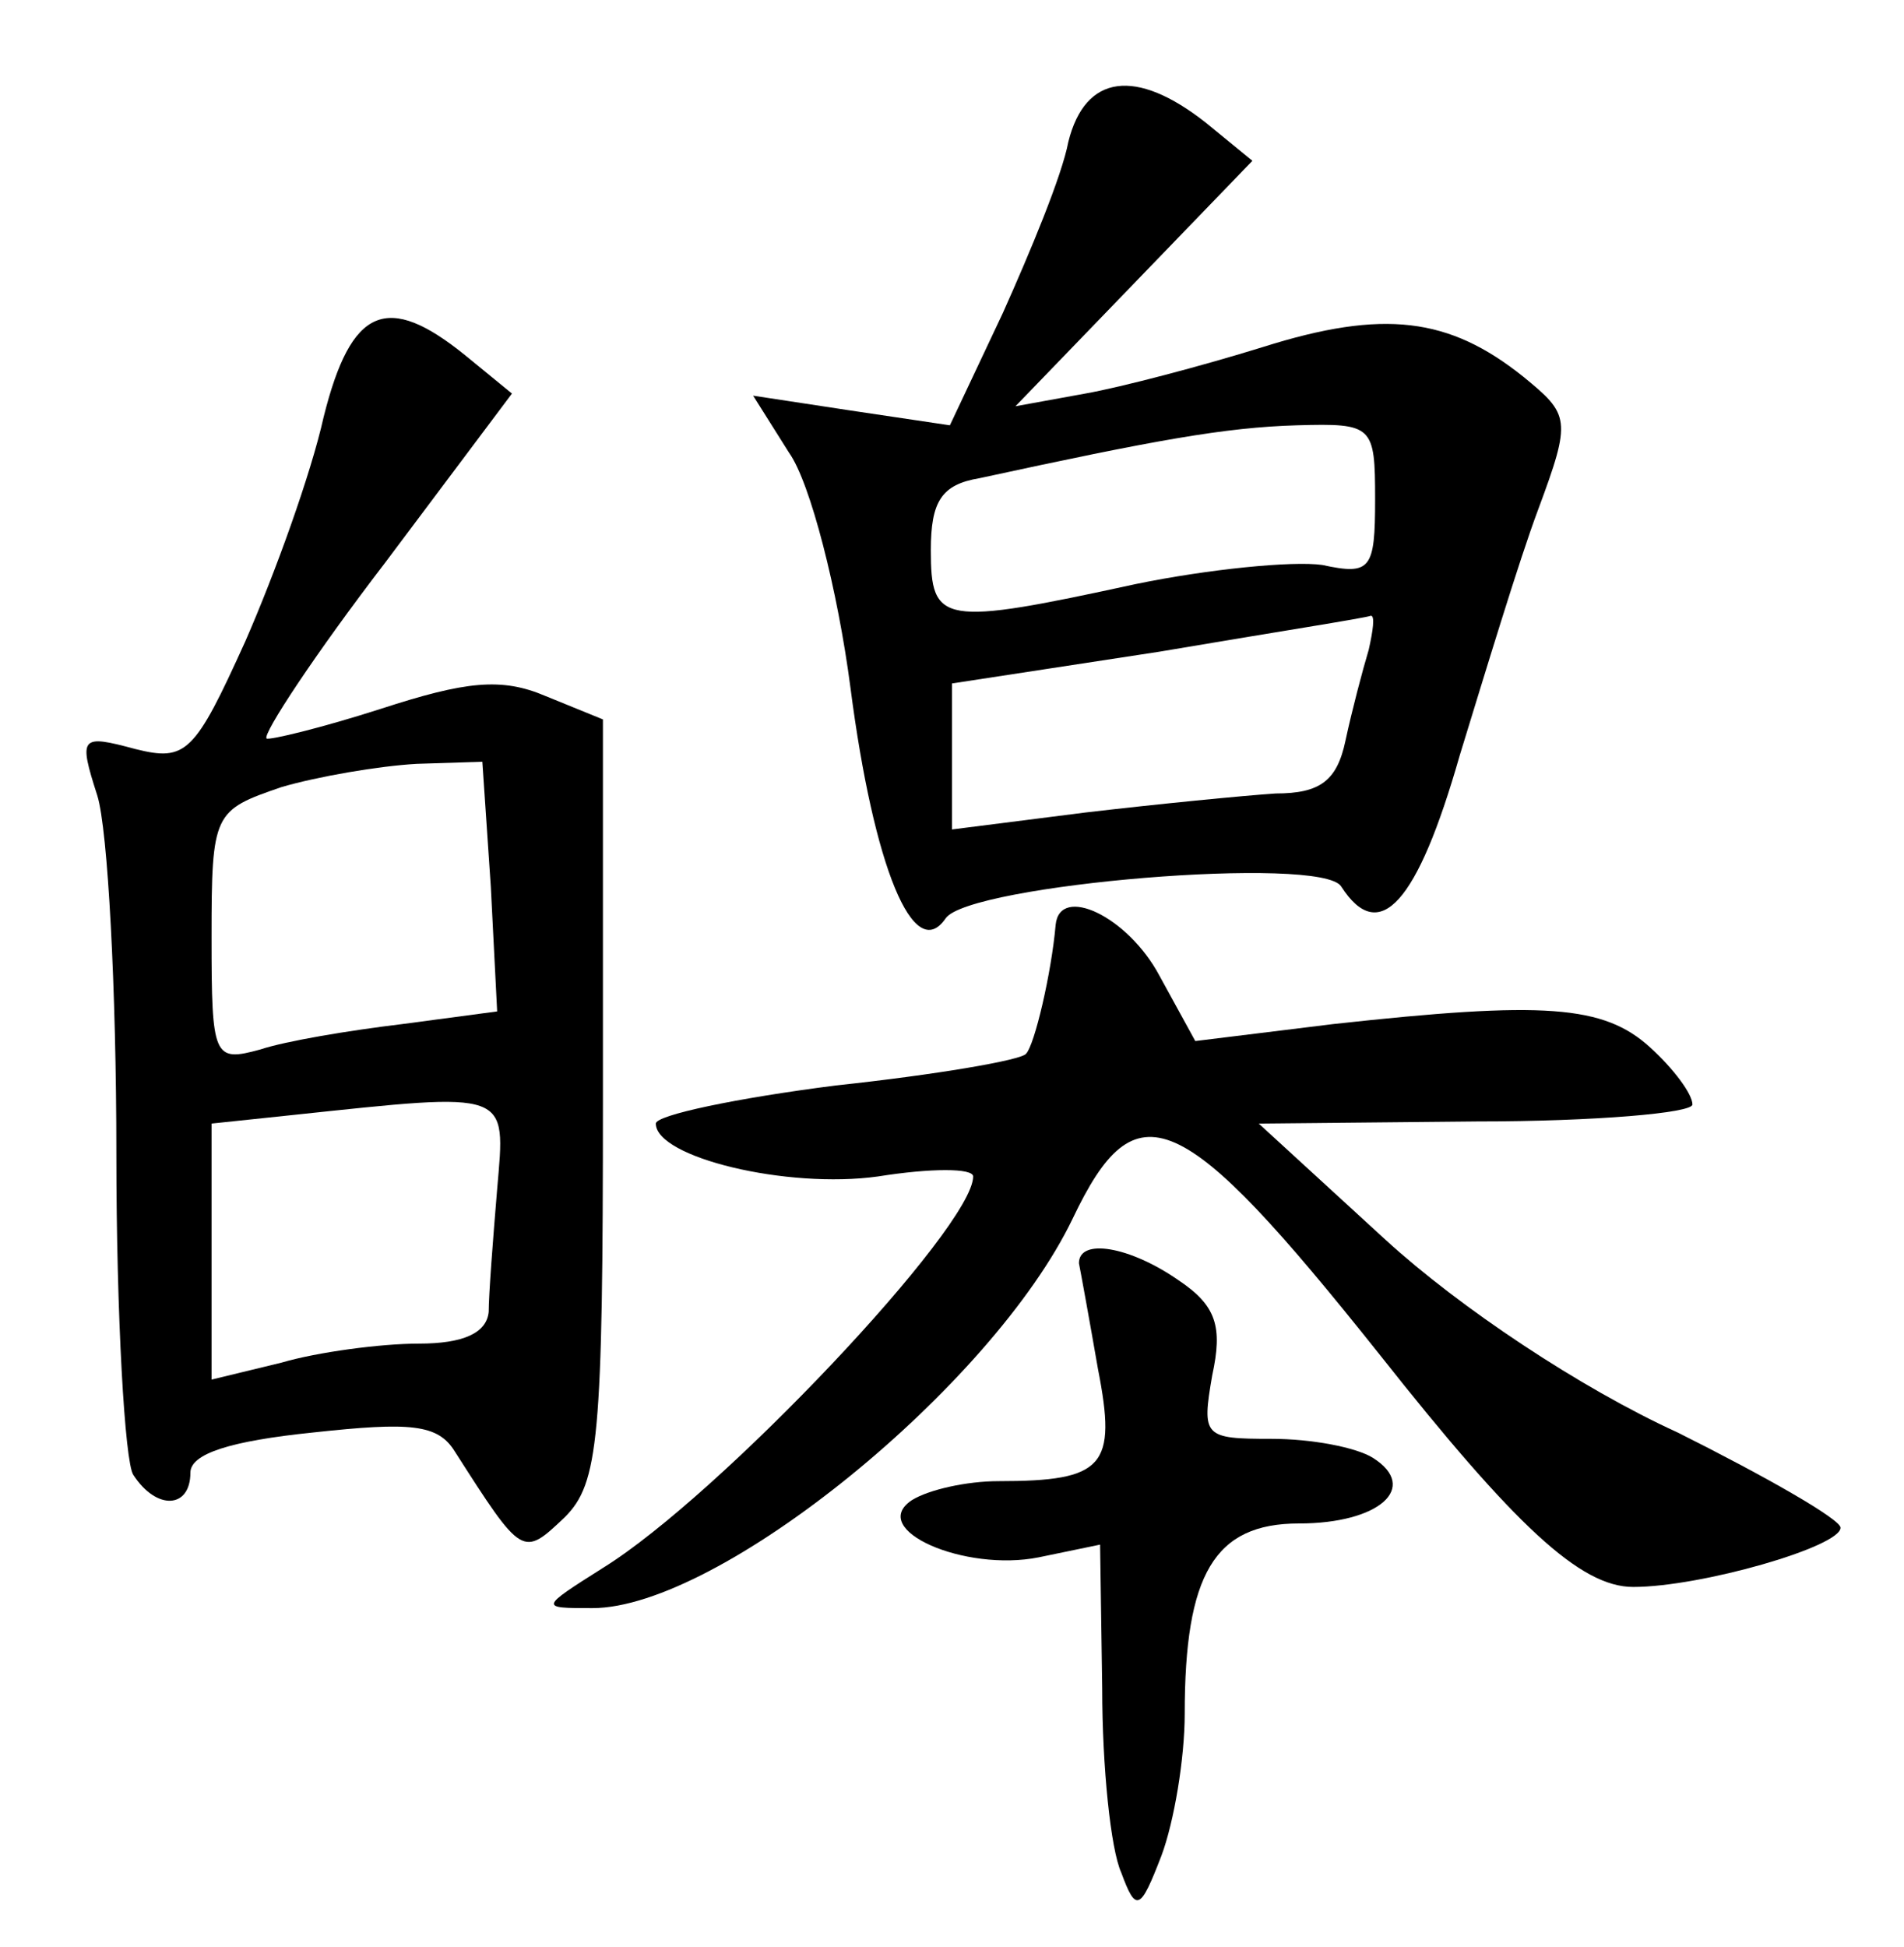 <?xml version="1.0" standalone="no"?>
<!DOCTYPE svg PUBLIC "-//W3C//DTD SVG 20010904//EN"
 "http://www.w3.org/TR/2001/REC-SVG-20010904/DTD/svg10.dtd">
<svg version="1.0" xmlns="http://www.w3.org/2000/svg"
 width="90pt" height="92pt" viewBox="0 0 90 92"
 preserveAspectRatio="xMidYMid meet">
<g transform="translate(0,92) scale(0.1,-0.1)"
fill="#000000" stroke="none">
<path d="M505 853 c-3 -16 -18 -52 -31 -81 l-25 -53 -47 7 -46 7 17 -27 c10
-14 23 -65 29 -111 11 -85 30 -131 45 -109 11 16 178 30 187 15 18 -28 36 -8
56 62 12 39 28 92 37 116 16 43 15 45 -7 63 -35 28 -66 32 -123 14 -29 -9 -67
-19 -84 -22 l-33 -6 56 58 56 58 -22 18 c-33 26 -57 23 -65 -9z m145 -169 c0
-33 -2 -36 -25 -31 -14 2 -54 -2 -88 -9 -92 -20 -97 -19 -97 16 0 23 5 31 23
34 83 18 116 24 150 25 36 1 37 0 37 -35z m-3 -71 c-3 -10 -8 -29 -11 -43 -4
-19 -12 -25 -33 -25 -15 -1 -56 -5 -90 -9 l-63 -8 0 35 0 34 98 15 c53 9 98
16 100 17 2 0 1 -7 -1 -16z"/>
<path d="M153 723 c-6 -27 -23 -74 -37 -106 -24 -53 -28 -57 -52 -51 -26 7
-27 6 -18 -22 5 -16 9 -92 9 -169 0 -77 4 -146 8 -152 11 -17 27 -16 27 1 0 9
19 15 58 19 46 5 59 4 67 -9 32 -50 32 -50 52 -31 16 16 18 37 18 197 l0 180
-27 11 c-21 9 -38 7 -78 -6 -28 -9 -53 -15 -54 -14 -2 2 23 40 56 83 l60 80
-22 18 c-37 30 -54 23 -67 -29z m79 -222 l3 -59 -45 -6 c-25 -3 -55 -8 -67
-12 -22 -6 -23 -4 -23 53 0 59 1 60 33 71 17 5 46 10 64 11 l31 1 4 -59z m3
-143 c-2 -24 -4 -50 -4 -58 -1 -10 -12 -15 -33 -15 -18 0 -48 -4 -65 -9 l-33
-8 0 61 0 60 38 4 c104 11 101 12 97 -35z"/>
<path d="M499 483 c-2 -23 -10 -57 -14 -61 -2 -3 -43 -10 -90 -15 -47 -6 -85
-14 -85 -18 0 -16 62 -31 105 -25 25 4 45 4 45 0 0 -24 -120 -151 -175 -185
-30 -19 -30 -19 -5 -19 60 0 189 105 227 184 30 63 51 54 145 -64 64 -81 95
-110 120 -110 32 0 98 19 98 28 0 4 -35 24 -77 45 -46 21 -103 59 -138 91
l-60 55 103 1 c56 0 102 4 102 8 0 5 -9 17 -20 27 -22 20 -50 22 -150 11 l-65
-8 -17 31 c-15 28 -47 43 -49 24z"/>
<path d="M510 323 c1 -5 5 -27 9 -50 9 -46 3 -53 -47 -53 -15 0 -33 -4 -41 -9
-21 -14 25 -34 60 -27 l29 6 1 -68 c0 -37 4 -76 9 -87 7 -19 9 -18 19 8 6 16
11 46 11 67 0 66 14 90 54 90 38 0 57 17 35 31 -8 5 -29 9 -48 9 -32 0 -33 1
-28 30 5 23 2 33 -16 45 -23 16 -47 20 -47 8z"/>
</g>
</svg>
